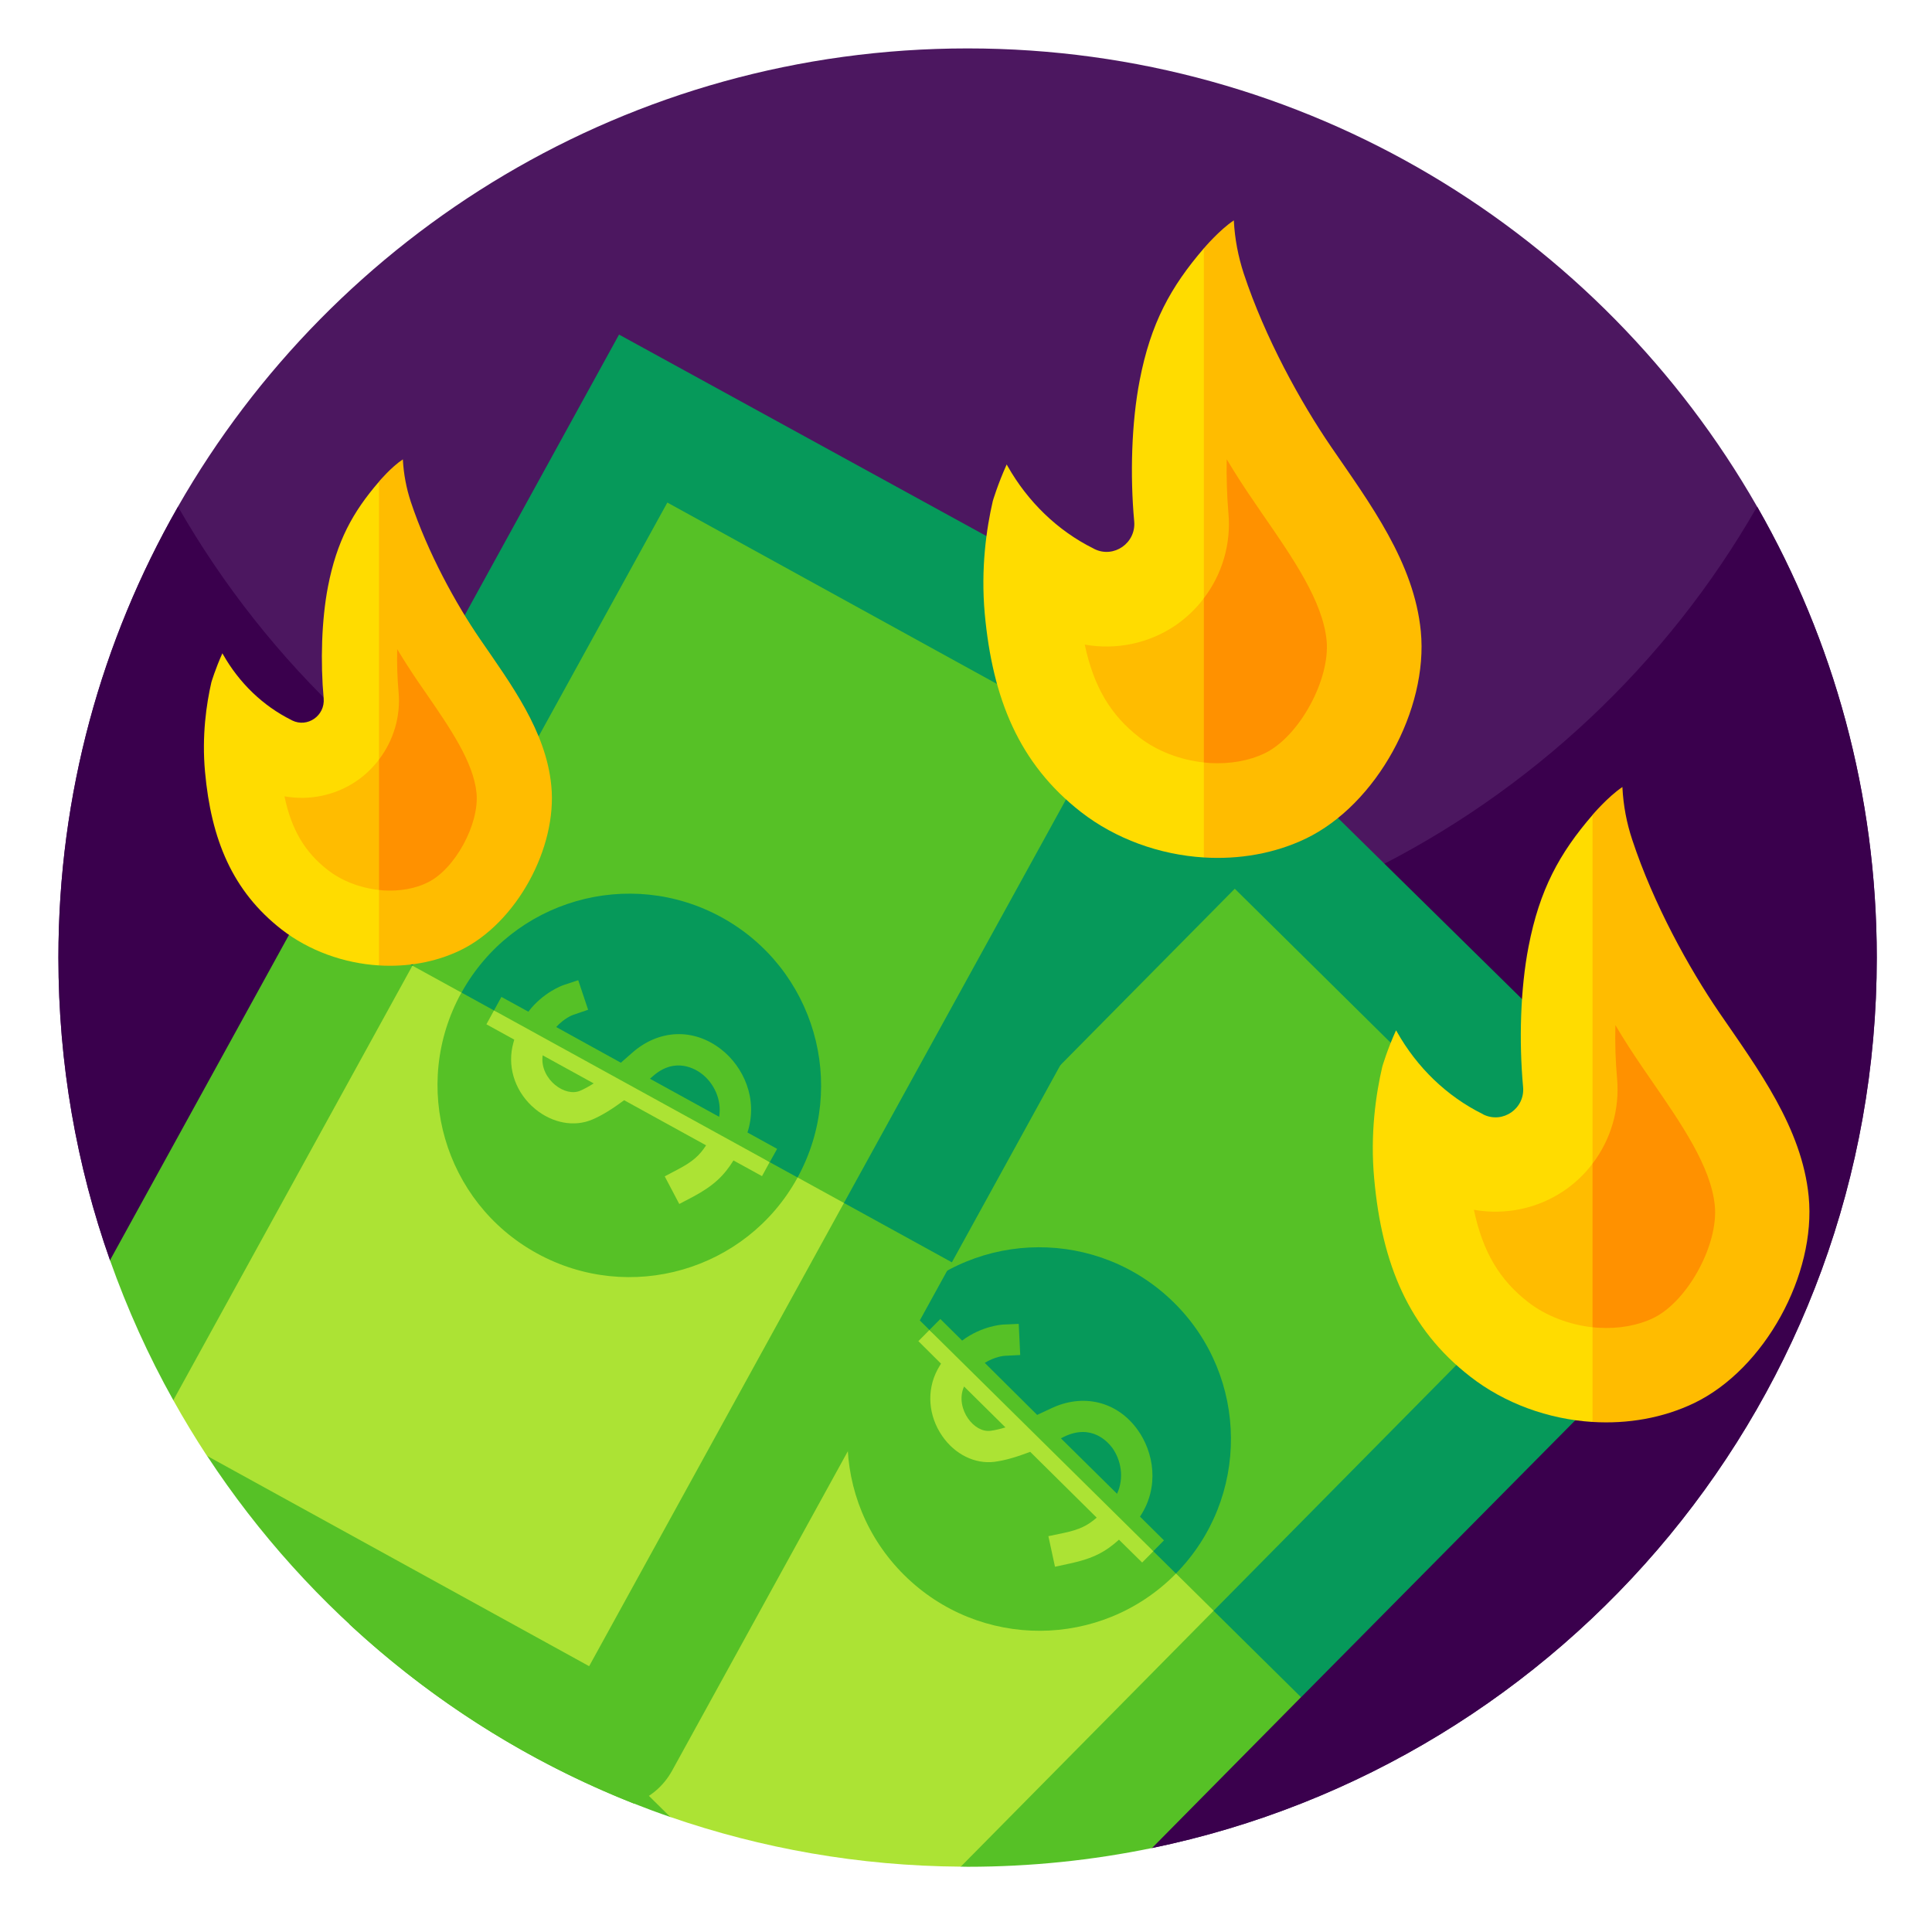 <svg width="17" height="17" viewBox="0 0 17 17" fill="none" xmlns="http://www.w3.org/2000/svg">
    <g clip-path="url(#clip0_70_42545)">
        <path d="M16.514 8.426C16.514 12.287 13.777 15.51 10.137 16.261L0.968 11.089C0.674 10.256 0.514 9.36 0.514 8.426C0.514 6.986 0.895 5.634 1.562 4.466C1.563 4.463 1.565 4.459 1.566 4.458C2.944 2.048 5.539 0.426 8.514 0.426C11.488 0.426 14.083 2.048 15.461 4.458C15.462 4.459 15.464 4.463 15.466 4.466C16.133 5.634 16.514 6.986 16.514 8.426Z" fill="#4C1760"/>
        <path d="M16.514 8.426C16.514 12.287 13.777 15.51 10.137 16.261L0.968 11.089C0.674 10.256 0.514 9.36 0.514 8.426C0.514 6.986 0.895 5.634 1.562 4.466C1.563 4.463 1.565 4.459 1.566 4.458C2.36 5.845 3.557 6.971 4.998 7.677C5.162 7.757 5.33 7.832 5.499 7.901C6.406 8.27 7.397 8.479 8.434 8.488H8.594C9.631 8.479 10.621 8.27 11.528 7.901C11.698 7.832 11.866 7.757 12.029 7.677C13.469 6.971 14.667 5.845 15.461 4.458C15.462 4.459 15.464 4.463 15.466 4.466C16.133 5.634 16.514 6.986 16.514 8.426Z" fill="#3A004D"/>
        <path d="M15.489 10.853L11.449 14.934L11.417 14.925C9.192 14.356 7.445 12.638 6.842 10.422L6.827 10.367L6.826 10.366L10.853 6.293L15.489 10.853Z" fill="#06995A"/>
        <path d="M11.448 14.934L10.137 16.261C9.613 16.369 9.07 16.426 8.514 16.426C8.494 16.426 8.474 16.426 8.454 16.425C8.045 16.003 7.488 15.775 6.918 15.775C6.71 15.775 6.501 15.805 6.297 15.867L5.898 15.988H5.898C5.79 15.951 5.682 15.911 5.576 15.869C4.643 15.501 3.797 14.962 3.074 14.291C3.1 14.185 3.154 14.084 3.237 14L6.826 10.367L11.448 14.934Z" fill="#56C126"/>
        <path d="M7.596 11.127L7.641 11.395C7.889 12.914 9.146 14.062 10.679 14.173L13.947 10.865L10.865 7.82L7.596 11.127Z" fill="#56C126"/>
        <path d="M10.679 14.173L8.454 16.425C7.559 16.419 6.7 16.265 5.898 15.988L4.327 14.436L7.596 11.128L10.679 14.173Z" fill="#ACE334"/>
        <path d="M10.347 13.846C10.346 13.847 10.345 13.848 10.344 13.85C9.689 14.512 8.621 14.517 7.957 13.86C7.295 13.205 7.289 12.137 7.944 11.475L7.946 11.474L8.375 11.571C9.361 11.794 10.118 12.584 10.298 13.577L10.347 13.846Z" fill="#56C126"/>
        <path d="M10.347 13.846L7.946 11.473C8.602 10.813 9.669 10.808 10.331 11.463C10.992 12.117 10.999 13.183 10.347 13.846Z" fill="#06995A"/>
        <path d="M9.387 12.79C9.229 12.612 9.058 12.445 8.876 12.292L8.179 11.703L8.176 11.705L8.081 11.801L8.28 11.999C8.269 12.016 8.259 12.035 8.248 12.054C8.152 12.236 8.168 12.458 8.291 12.636C8.402 12.797 8.578 12.884 8.749 12.863C8.84 12.851 8.939 12.823 9.065 12.775L9.65 13.354C9.57 13.424 9.5 13.459 9.359 13.489L9.225 13.517L9.283 13.786L9.417 13.757C9.622 13.713 9.731 13.652 9.846 13.548L10.05 13.749L10.145 13.653L10.149 13.649L9.387 12.79ZM8.715 12.59C8.646 12.599 8.569 12.556 8.517 12.48C8.469 12.411 8.437 12.302 8.483 12.2L8.847 12.56C8.8 12.574 8.755 12.585 8.715 12.59Z" fill="#ACE334"/>
        <path d="M10.031 13.345C10.206 13.083 10.151 12.776 10.01 12.581C9.83 12.33 9.528 12.257 9.244 12.395C9.205 12.413 9.166 12.431 9.126 12.45L8.665 11.992C8.754 11.938 8.832 11.93 8.841 11.93L8.977 11.923L8.964 11.649L8.827 11.655C8.816 11.656 8.64 11.666 8.466 11.796L8.274 11.606L8.178 11.703L10.148 13.649L10.242 13.554L10.031 13.345ZM9.829 13.144L9.335 12.656C9.344 12.651 9.354 12.647 9.363 12.642C9.606 12.524 9.749 12.689 9.788 12.741C9.862 12.845 9.895 13.001 9.829 13.144Z" fill="#56C126"/>
        <path d="M11.147 6.07L8.376 11.107L8.342 11.107C6.047 11.167 3.897 9.991 2.712 8.024L2.683 7.975L2.681 7.974L5.447 2.944L11.147 6.07Z" fill="#06995A"/>
        <path d="M8.375 11.107L5.913 15.582C5.836 15.721 5.715 15.819 5.576 15.869C4.031 15.258 2.721 14.181 1.822 12.81C1.954 12.604 1.811 12.332 1.566 12.323L1.525 12.321H1.525C1.306 11.93 1.12 11.518 0.968 11.089L2.681 7.975L8.375 11.107Z" fill="#56C126"/>
        <path d="M3.629 8.497L3.746 8.742C4.399 10.135 5.922 10.896 7.426 10.585L9.668 6.511L5.872 4.422L3.629 8.497Z" fill="#56C126"/>
        <path d="M7.426 10.585L5.184 14.661L1.821 12.81C1.717 12.651 1.618 12.488 1.525 12.321L3.629 8.497L7.426 10.585Z" fill="#ACE334"/>
        <path d="M7.018 10.361C7.017 10.362 7.016 10.364 7.016 10.365C6.566 11.181 5.54 11.478 4.722 11.027C3.907 10.578 3.61 9.552 4.059 8.736C4.06 8.735 4.06 8.735 4.061 8.734L4.652 8.728C5.456 8.721 6.21 9.124 6.65 9.797L7.018 10.361Z" fill="#56C126"/>
        <path d="M7.018 10.361L4.061 8.734C4.511 7.92 5.536 7.624 6.352 8.073C7.166 8.522 7.464 9.546 7.018 10.361Z" fill="#06995A"/>
        <path d="M6.079 9.766C5.707 9.519 5.313 9.306 4.902 9.13L4.347 8.891L4.345 8.894L4.28 9.013L4.525 9.148C4.519 9.168 4.514 9.189 4.509 9.21C4.466 9.411 4.543 9.621 4.709 9.758C4.86 9.883 5.053 9.919 5.212 9.851C5.296 9.815 5.384 9.761 5.492 9.681L6.213 10.078C6.155 10.167 6.097 10.22 5.97 10.287L5.849 10.351L5.977 10.594L6.099 10.53C6.284 10.431 6.372 10.342 6.454 10.211L6.705 10.349L6.77 10.23L6.773 10.226L6.079 9.766ZM5.104 9.598C5.04 9.625 4.956 9.605 4.884 9.546C4.819 9.493 4.759 9.397 4.775 9.286L5.224 9.533C5.183 9.559 5.142 9.582 5.104 9.598Z" fill="#ACE334"/>
        <path d="M6.577 9.965C6.674 9.666 6.538 9.385 6.349 9.236C6.106 9.044 5.797 9.055 5.56 9.266C5.529 9.294 5.496 9.322 5.463 9.351L4.894 9.037C4.964 8.96 5.038 8.931 5.046 8.929L5.175 8.885L5.088 8.625L4.958 8.668C4.948 8.672 4.781 8.73 4.649 8.902L4.412 8.772L4.347 8.891L6.773 10.226L6.838 10.109L6.577 9.965ZM6.328 9.827L5.719 9.492C5.727 9.485 5.735 9.478 5.743 9.471C5.944 9.292 6.127 9.411 6.178 9.451C6.278 9.53 6.353 9.671 6.328 9.827Z" fill="#56C126"/>
        <path d="M10.959 3.014L10.593 2.185C10.301 2.524 10.125 2.844 10.028 3.348C9.956 3.719 9.943 4.184 9.98 4.588C9.997 4.778 9.801 4.915 9.63 4.831C9.628 4.83 9.625 4.829 9.623 4.827C9.304 4.669 9.043 4.413 8.867 4.103C8.864 4.098 8.861 4.093 8.858 4.087C8.78 4.259 8.736 4.408 8.736 4.408C8.68 4.649 8.629 5.001 8.665 5.4C8.734 6.149 8.967 6.721 9.513 7.146C9.817 7.382 10.203 7.521 10.593 7.545C10.593 7.545 11.611 4.489 10.959 3.014Z" fill="#FFDC00"/>
        <path d="M12.502 5.555C12.443 4.949 12.057 4.434 11.713 3.932C11.444 3.539 11.131 2.972 10.944 2.407C10.895 2.257 10.865 2.101 10.857 1.944L10.857 1.939C10.73 2.023 10.593 2.185 10.593 2.185V7.545C10.903 7.564 11.215 7.511 11.49 7.379C12.113 7.079 12.569 6.243 12.502 5.555Z" fill="#FFBC00"/>
        <path d="M10.593 5.264C10.525 5.355 10.441 5.435 10.346 5.501C10.109 5.663 9.82 5.721 9.545 5.672C9.624 6.043 9.772 6.292 10.025 6.488C10.178 6.607 10.383 6.687 10.593 6.709L10.67 6.594C10.945 6.183 10.913 5.64 10.593 5.264Z" fill="#FFBC00"/>
        <path d="M11.129 6.628C10.99 6.695 10.822 6.724 10.645 6.714C10.628 6.712 10.61 6.711 10.593 6.709V5.264C10.754 5.053 10.834 4.786 10.809 4.513C10.796 4.36 10.791 4.198 10.794 4.041C10.868 4.165 10.946 4.286 11.026 4.402C11.053 4.442 11.08 4.481 11.107 4.521C11.381 4.917 11.639 5.291 11.673 5.635C11.706 5.981 11.431 6.482 11.129 6.628Z" fill="#FF9100"/>
        <path d="M3.626 4.896L3.335 4.238C3.103 4.507 2.964 4.761 2.886 5.161C2.829 5.456 2.819 5.825 2.848 6.146C2.861 6.297 2.706 6.406 2.57 6.339C2.568 6.338 2.567 6.337 2.565 6.336C2.311 6.21 2.104 6.007 1.964 5.761C1.961 5.757 1.959 5.753 1.957 5.748C1.895 5.885 1.86 6.003 1.86 6.003C1.816 6.195 1.775 6.474 1.804 6.791C1.858 7.386 2.044 7.84 2.477 8.178C2.719 8.366 3.025 8.476 3.335 8.495C3.335 8.495 4.144 6.067 3.626 4.896Z" fill="#FFDC00"/>
        <path d="M4.851 6.914C4.805 6.433 4.498 6.023 4.225 5.625C4.011 5.313 3.763 4.862 3.614 4.413C3.575 4.294 3.552 4.171 3.545 4.046L3.545 4.042C3.444 4.108 3.335 4.237 3.335 4.237V8.495C3.581 8.51 3.829 8.468 4.048 8.363C4.543 8.125 4.905 7.461 4.851 6.914Z" fill="#FFBC00"/>
        <path d="M3.335 6.683C3.281 6.755 3.215 6.819 3.139 6.871C2.951 7 2.721 7.046 2.503 7.007C2.565 7.302 2.683 7.499 2.884 7.655C3.005 7.75 3.168 7.813 3.335 7.831L3.396 7.74C3.615 7.413 3.59 6.982 3.335 6.683Z" fill="#FFBC00"/>
        <path d="M3.761 7.766C3.651 7.82 3.517 7.843 3.376 7.835C3.363 7.834 3.349 7.833 3.335 7.831V6.683C3.463 6.515 3.527 6.303 3.507 6.087C3.496 5.965 3.492 5.837 3.495 5.712C3.554 5.81 3.616 5.906 3.679 5.999C3.7 6.03 3.722 6.061 3.744 6.093C3.961 6.408 4.166 6.705 4.193 6.978C4.219 7.253 4.001 7.651 3.761 7.766Z" fill="#FF9100"/>
        <path d="M14.378 7.996L14.013 7.171C13.722 7.508 13.547 7.827 13.45 8.329C13.378 8.699 13.365 9.162 13.402 9.565C13.419 9.754 13.224 9.89 13.053 9.807C13.051 9.806 13.049 9.805 13.047 9.803C12.728 9.645 12.468 9.391 12.293 9.081C12.29 9.076 12.287 9.071 12.284 9.066C12.206 9.237 12.163 9.386 12.163 9.386C12.107 9.626 12.055 9.977 12.092 10.374C12.16 11.12 12.393 11.69 12.937 12.113C13.24 12.349 13.624 12.488 14.013 12.512C14.013 12.512 15.027 9.466 14.378 7.996Z" fill="#FFDC00"/>
        <path d="M15.915 10.528C15.856 9.925 15.472 9.411 15.129 8.911C14.861 8.519 14.549 7.954 14.363 7.391C14.313 7.242 14.284 7.087 14.276 6.93L14.276 6.925C14.15 7.009 14.013 7.17 14.013 7.17V12.512C14.322 12.531 14.632 12.478 14.907 12.346C15.528 12.047 15.982 11.214 15.915 10.528Z" fill="#FFBC00"/>
        <path d="M14.013 10.239C13.945 10.329 13.862 10.409 13.767 10.474C13.531 10.636 13.243 10.694 12.969 10.645C13.047 11.015 13.195 11.263 13.447 11.458C13.6 11.577 13.804 11.656 14.013 11.679L14.09 11.564C14.364 11.155 14.332 10.614 14.013 10.239Z" fill="#FFBC00"/>
        <path d="M14.547 11.598C14.409 11.664 14.241 11.694 14.065 11.683C14.048 11.682 14.03 11.681 14.013 11.678V10.239C14.174 10.028 14.253 9.762 14.229 9.491C14.215 9.338 14.21 9.177 14.214 9.02C14.287 9.144 14.365 9.264 14.444 9.38C14.471 9.419 14.498 9.459 14.525 9.498C14.798 9.893 15.055 10.265 15.089 10.609C15.122 10.953 14.848 11.453 14.547 11.598Z" fill="#FF9100"/>
    </g>
    <defs>
        <clipPath id="clip0_70_42545">
            <rect width="16" height="16" fill="white" transform="translate(0.514 0.426)"/>
        </clipPath>
    </defs>
</svg>
